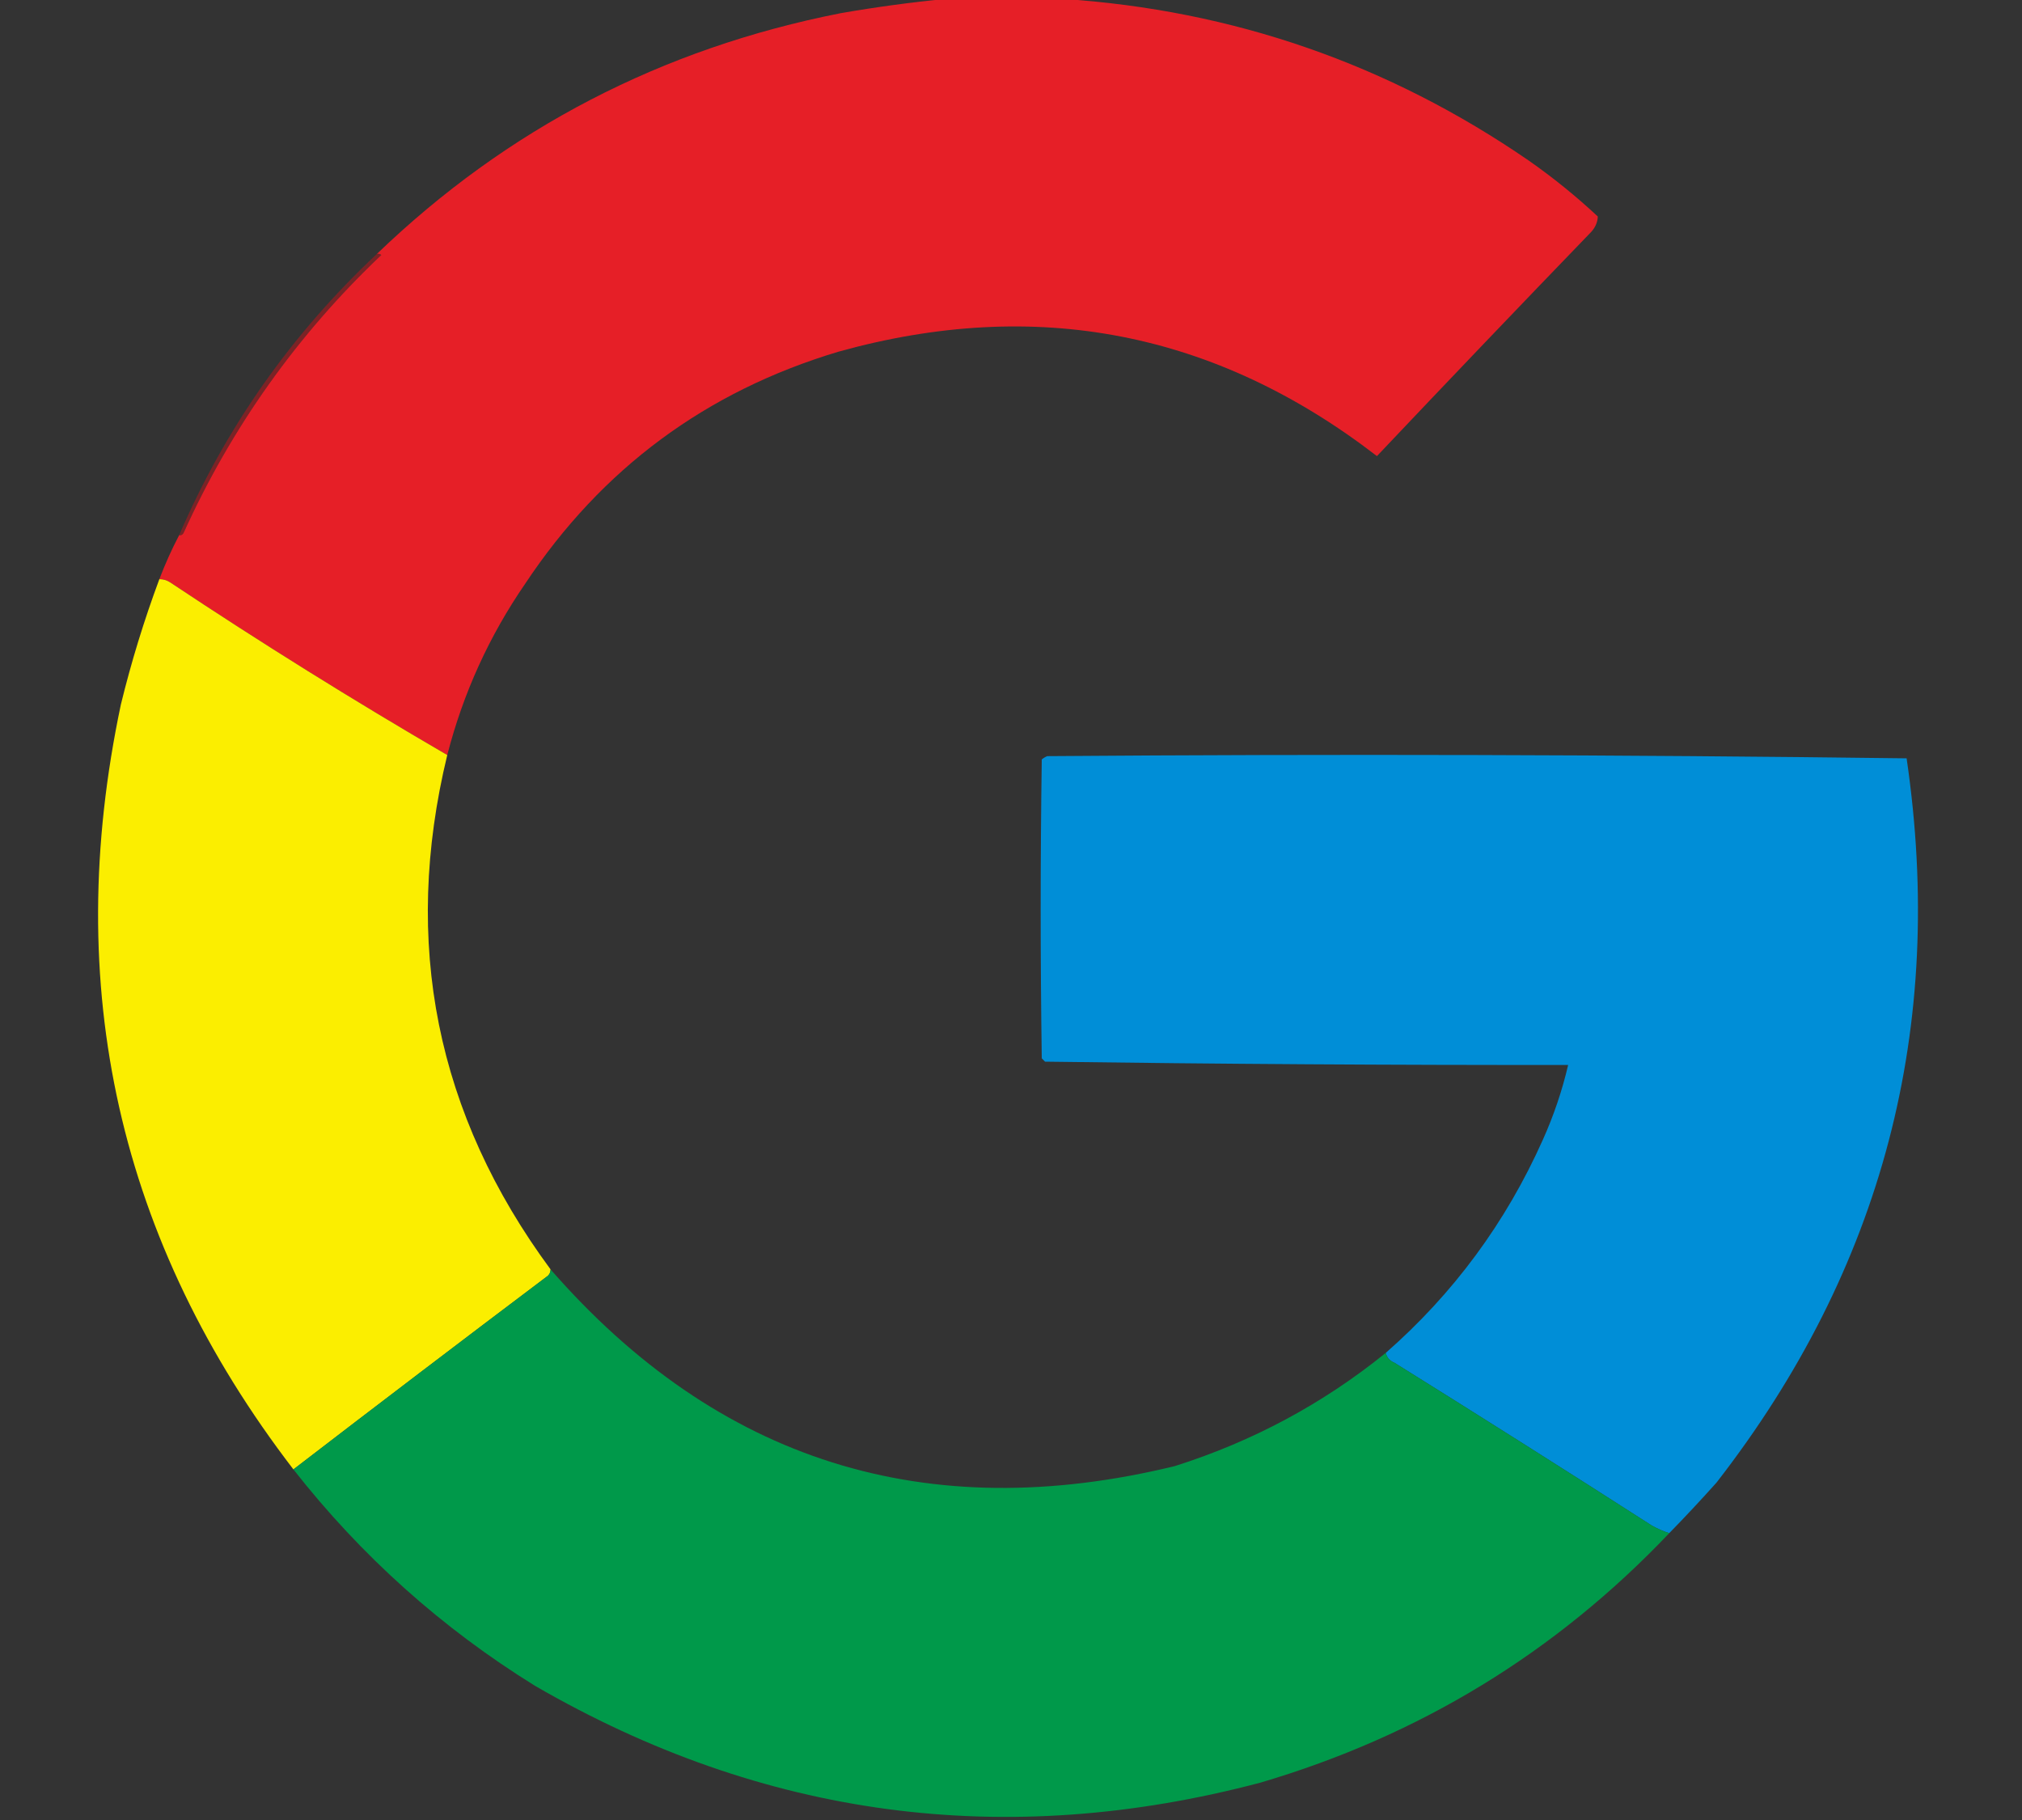 <?xml version="1.0" encoding="UTF-8"?>
<!DOCTYPE svg PUBLIC "-//W3C//DTD SVG 1.1//EN" "http://www.w3.org/Graphics/SVG/1.1/DTD/svg11.dtd">
<svg xmlns="http://www.w3.org/2000/svg" version="1.1" width="920px" height="828px" style="shape-rendering:geometricPrecision; text-rendering:geometricPrecision; image-rendering:optimizeQuality; fill-rule:evenodd; clip-rule:evenodd" xmlns:xlink="http://www.w3.org/1999/xlink">
<rect width="100%" height="100%" fill="#333333" stroke="none"/>
<g><path style="opacity:1" fill="#e61f27" d="M 430.5,-0.5 C 448.167,-0.5 465.833,-0.5 483.5,-0.5C 560.97,4.6 631.637,29.1 695.5,73C 706.579,80.742 717.079,89.242 727,98.5C 726.874,101.098 725.874,103.431 724,105.5C 691.29,139.375 658.79,173.375 626.5,207.5C 552.981,150.831 471.314,134.997 381.5,160C 321.216,178.043 273.716,213.21 239,265.5C 222.586,289.335 210.752,315.335 203.5,343.5C 160.761,318.625 118.761,292.458 77.5,265C 75.975,263.991 74.308,263.491 72.5,263.5C 75.129,256.593 78.129,249.927 81.5,243.5C 82.376,243.631 83.043,243.298 83.5,242.5C 105.299,194.366 135.299,152.2 173.5,116C 172.906,115.536 172.239,115.369 171.5,115.5C 230.744,58.538 301.077,22.038 382.5,6C 398.566,3.204 414.566,1.037 430.5,-0.5 Z"/></g>
<g><path style="opacity:0.408" fill="#e50e15" d="M 171.5,115.5 C 172.239,115.369 172.906,115.536 173.5,116C 135.299,152.2 105.299,194.366 83.5,242.5C 83.043,243.298 82.376,243.631 81.5,243.5C 102.611,194.622 132.611,151.955 171.5,115.5 Z"/></g>
<g><path style="opacity:0.991" fill="#fdf000" d="M 72.5,263.5 C 74.308,263.491 75.975,263.991 77.5,265C 118.761,292.458 160.761,318.625 203.5,343.5C 182.802,429.009 198.468,507.009 250.5,577.5C 250.489,579.017 249.823,580.184 248.5,581C 209.982,610.03 171.649,639.197 133.5,668.5C 54.009,564.924 27.843,448.924 55,320.5C 59.736,301.128 65.569,282.128 72.5,263.5 Z"/></g>
<g><path style="opacity:0.998" fill="#008ed7" d="M 759.5,697.5 C 756.777,696.648 754.11,695.481 751.5,694C 712.669,669.083 673.669,644.417 634.5,620C 632.365,619.124 631.031,617.624 630.5,615.5C 661.384,588.437 685.218,556.103 702,518.5C 706.937,507.523 710.77,496.189 713.5,484.5C 634.163,484.58 554.83,484.08 475.5,483C 475,482.5 474.5,482 474,481.5C 473.333,436.167 473.333,390.833 474,345.5C 474.75,344.874 475.584,344.374 476.5,344C 606.914,343.004 737.247,343.337 867.5,345C 885.453,467.365 856.62,577.198 781,674.5C 773.967,682.364 766.8,690.031 759.5,697.5 Z"/></g>
<g><path style="opacity:1" fill="#00994a" d="M 250.5,577.5 C 326.638,664.723 421.304,694.557 534.5,667C 569.903,655.804 601.903,638.638 630.5,615.5C 631.031,617.624 632.365,619.124 634.5,620C 673.669,644.417 712.669,669.083 751.5,694C 754.11,695.481 756.777,696.648 759.5,697.5C 707.906,751.824 645.906,789.657 573.5,811C 457.316,841.723 347.316,827.056 243.5,767C 201.07,740.744 164.403,707.91 133.5,668.5C 171.649,639.197 209.982,610.03 248.5,581C 249.823,580.184 250.489,579.017 250.5,577.5 Z"/></g>
</svg>
